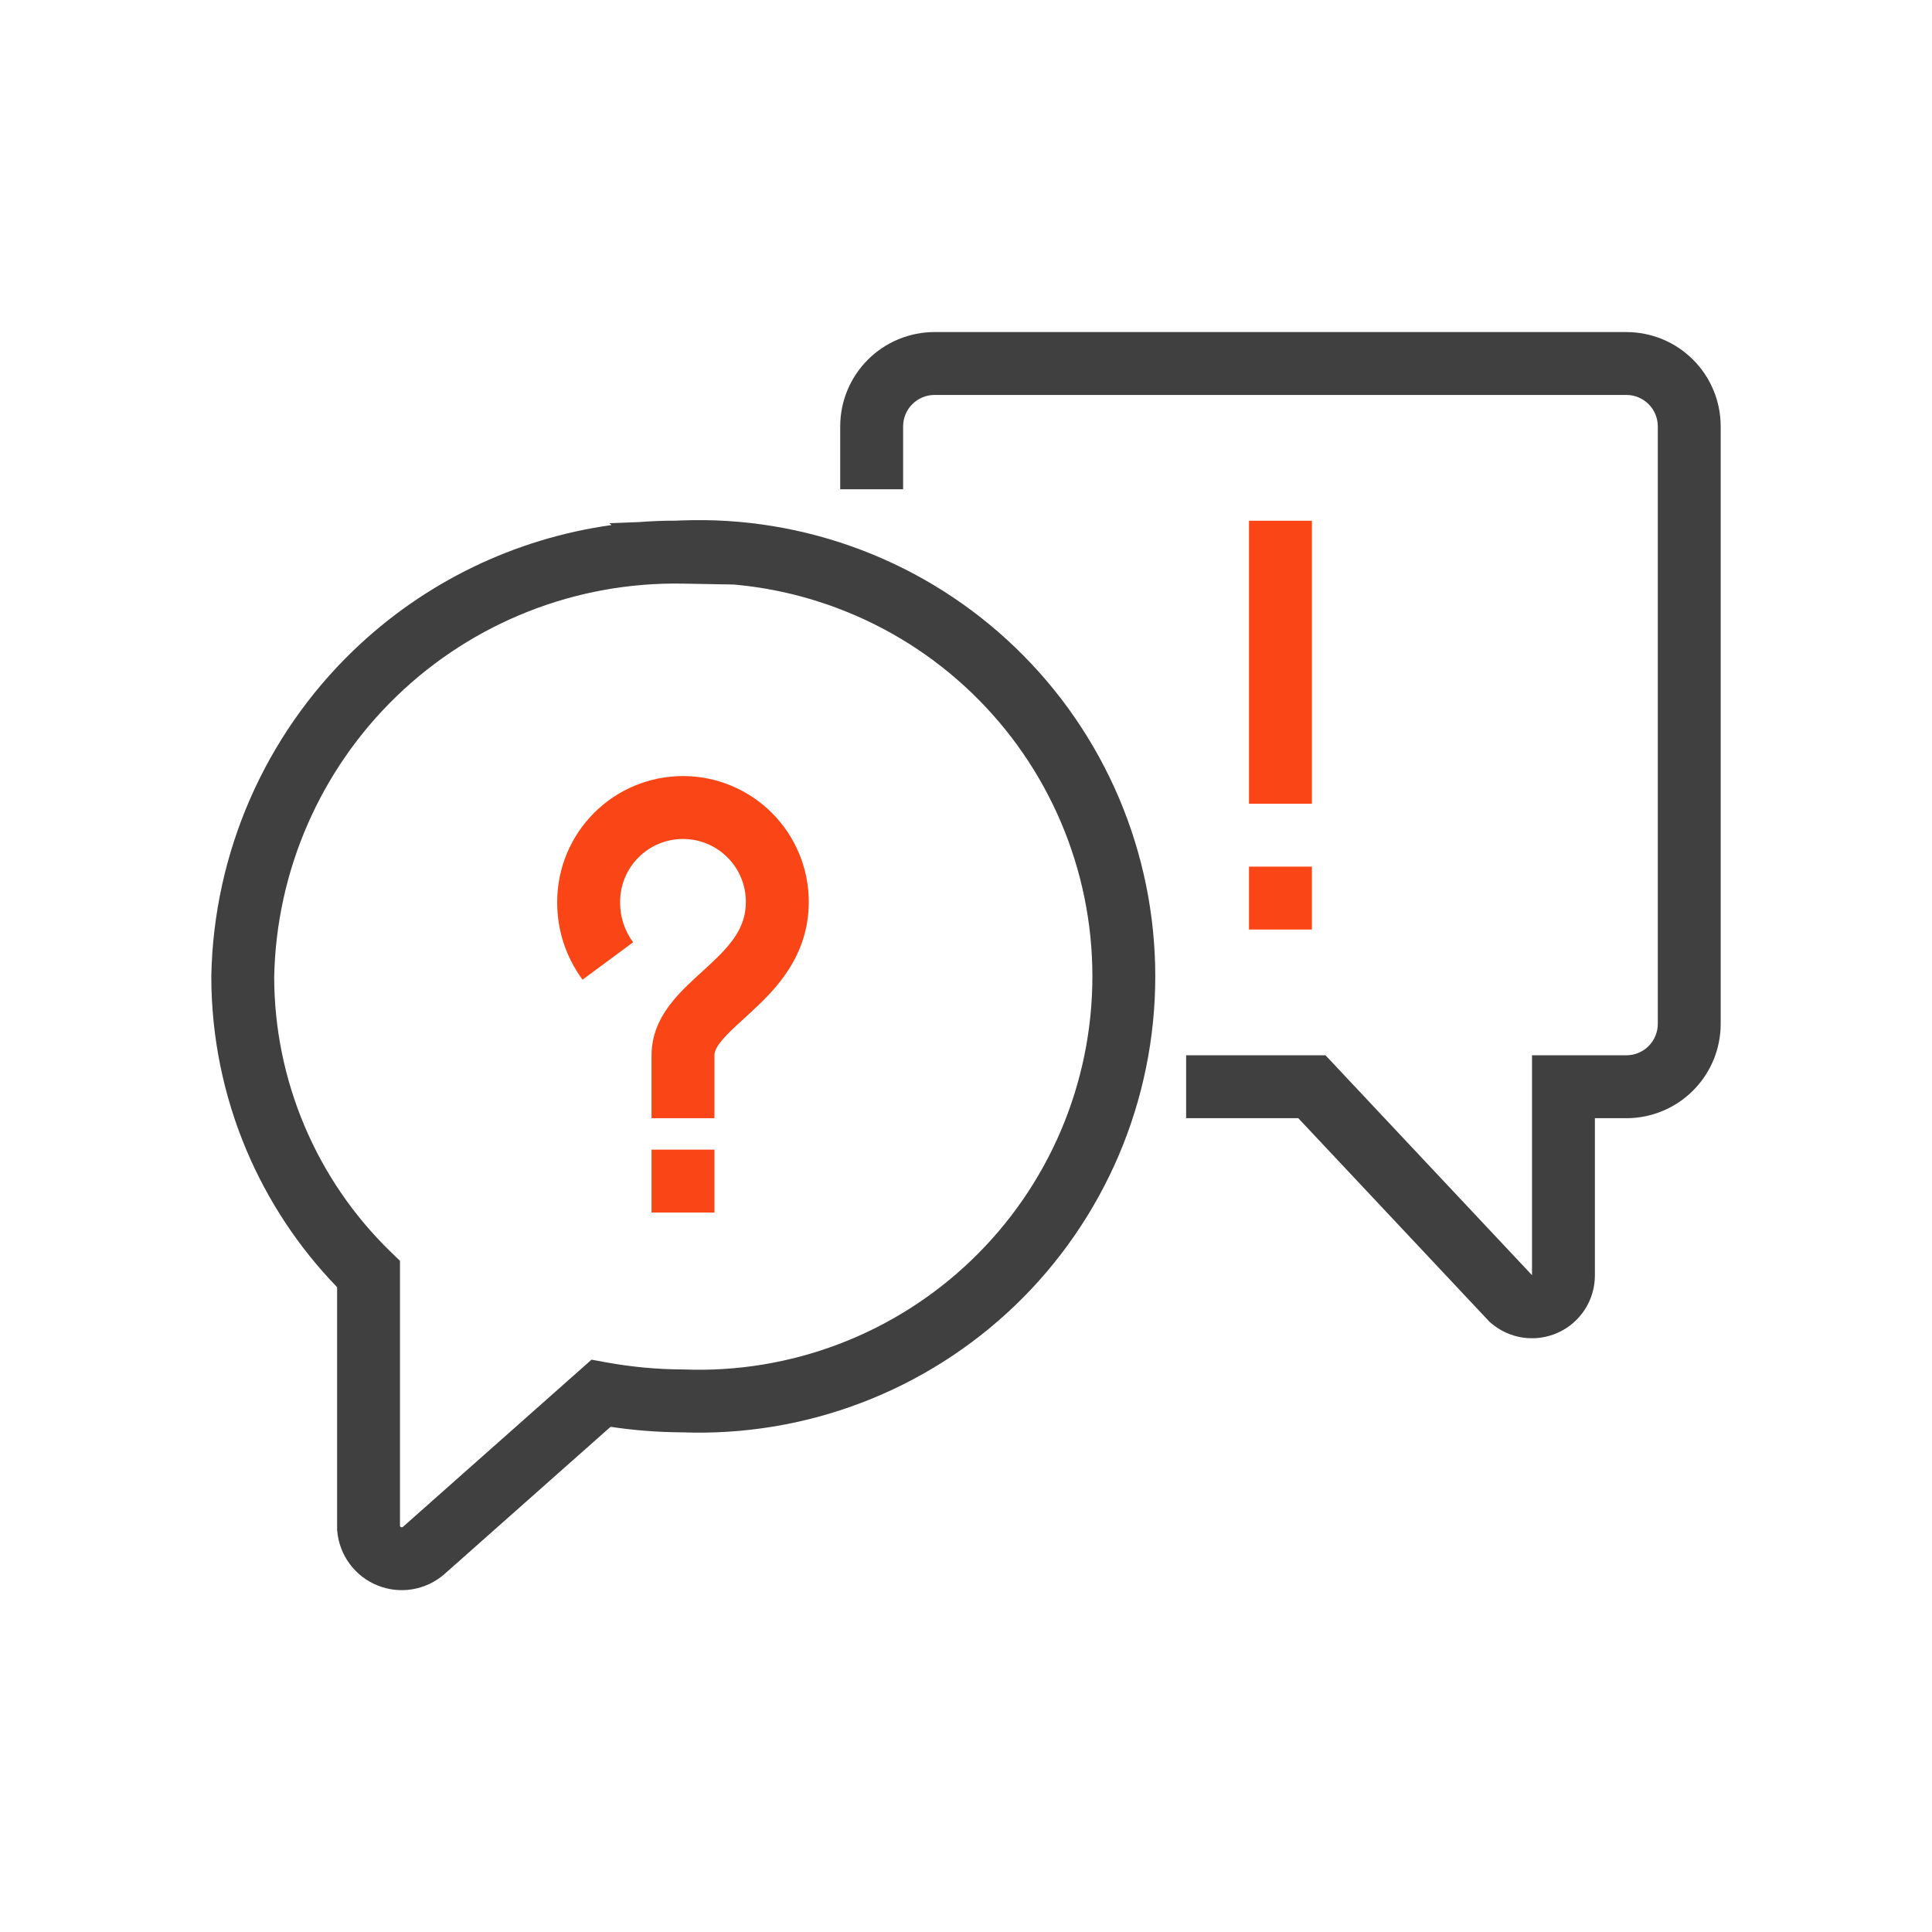 <svg width="64" height="64" viewBox="0 0 64 64" fill="none" xmlns="http://www.w3.org/2000/svg">
<g clip-path="url(#clip0)">
<path fill-rule="evenodd" clip-rule="evenodd" d="M30.958 13.083C30.682 13.083 30.417 13.193 30.222 13.388C30.026 13.584 29.917 13.849 29.917 14.125V16.208H27.833V14.125C27.833 13.296 28.163 12.501 28.749 11.915C29.335 11.329 30.13 11 30.958 11H53.875C54.704 11 55.499 11.329 56.085 11.915C56.671 12.501 57 13.296 57 14.125V33.917C57 34.745 56.671 35.54 56.085 36.126C55.499 36.712 54.704 37.042 53.875 37.042H52.833V42.251C52.833 42.652 52.717 43.044 52.5 43.38C52.282 43.716 51.973 43.982 51.608 44.147C51.243 44.312 50.838 44.368 50.442 44.309C50.046 44.25 49.676 44.078 49.375 43.814L49.337 43.781L43.008 37.042H39.292V34.958H43.909L50.75 42.242V34.958H53.875C54.151 34.958 54.416 34.849 54.612 34.653C54.807 34.458 54.917 34.193 54.917 33.917V14.125C54.917 13.849 54.807 13.584 54.612 13.388C54.416 13.193 54.151 13.083 53.875 13.083H30.958Z" fill="#404040"/>
<path fill-rule="evenodd" clip-rule="evenodd" d="M22.625 27.792C22.073 27.792 21.543 28.011 21.152 28.402C20.761 28.793 20.542 29.323 20.542 29.875V29.885H20.542C20.537 30.363 20.688 30.829 20.973 31.214L19.298 32.453C18.745 31.706 18.451 30.799 18.458 29.87C18.46 28.767 18.899 27.709 19.679 26.929C20.46 26.147 21.52 25.708 22.625 25.708C23.73 25.708 24.79 26.147 25.571 26.929C26.353 27.71 26.792 28.77 26.792 29.875C26.792 31.672 25.692 32.776 24.895 33.513C24.797 33.604 24.705 33.688 24.62 33.766C24.323 34.036 24.097 34.242 23.915 34.462C23.702 34.718 23.667 34.86 23.667 34.958V37.042H21.583V34.958C21.583 34.181 21.939 33.58 22.312 33.131C22.597 32.788 22.964 32.455 23.275 32.172C23.347 32.106 23.416 32.044 23.48 31.984C24.246 31.276 24.708 30.713 24.708 29.875C24.708 29.323 24.489 28.793 24.098 28.402C23.707 28.011 23.178 27.792 22.625 27.792Z" fill="#FA4616"/>
<path fill-rule="evenodd" clip-rule="evenodd" d="M21.583 40.167V38.083H23.667V40.167H21.583Z" fill="#FA4616"/>
<path fill-rule="evenodd" clip-rule="evenodd" d="M41.375 26.625V17.25H43.458V26.625H41.375Z" fill="#FA4616"/>
<path fill-rule="evenodd" clip-rule="evenodd" d="M41.375 30.792V28.708H43.458V30.792H41.375Z" fill="#FA4616"/>
<path fill-rule="evenodd" clip-rule="evenodd" d="M22.575 17.24C24.607 17.162 26.634 17.495 28.535 18.219C30.435 18.942 32.17 20.042 33.636 21.453C35.102 22.863 36.267 24.554 37.064 26.426C37.86 28.297 38.27 30.31 38.27 32.344C38.27 34.378 37.86 36.391 37.064 38.262C36.267 40.133 35.102 41.825 33.636 43.235C32.17 44.645 30.435 45.745 28.535 46.469C26.64 47.191 24.619 47.523 22.593 47.448C21.8 47.444 21.009 47.383 20.226 47.265L14.713 52.152C14.414 52.411 14.049 52.582 13.659 52.647C13.269 52.712 12.868 52.667 12.502 52.518C12.135 52.37 11.817 52.122 11.582 51.804C11.347 51.486 11.205 51.109 11.171 50.715L11.167 50.67V42.639C9.897 41.328 8.88 39.792 8.168 38.109C7.398 36.288 7.001 34.331 7 32.355L7 32.345L7 32.335C7.077 28.261 8.767 24.384 11.7 21.555C14.055 19.285 17.055 17.839 20.255 17.394L20.192 17.332L21.18 17.294C21.579 17.263 21.979 17.247 22.381 17.248L22.575 17.24ZM24.303 19.363L22.607 19.333C19.085 19.271 15.682 20.61 13.146 23.055C10.613 25.498 9.152 28.845 9.083 32.364C9.085 34.059 9.427 35.736 10.087 37.297C10.748 38.862 11.716 40.278 12.934 41.461L13.25 41.768V50.552C13.252 50.557 13.255 50.562 13.258 50.567C13.265 50.576 13.274 50.584 13.285 50.588C13.296 50.592 13.307 50.593 13.319 50.592C13.329 50.59 13.339 50.585 13.348 50.579L19.595 45.041L20.093 45.132C20.926 45.283 21.771 45.361 22.618 45.365L22.637 45.365L22.655 45.365C24.407 45.433 26.155 45.146 27.793 44.522C29.432 43.898 30.928 42.95 32.191 41.734C33.455 40.518 34.46 39.06 35.147 37.446C35.833 35.833 36.187 34.097 36.187 32.344C36.187 30.59 35.833 28.855 35.147 27.241C34.46 25.628 33.455 24.169 32.191 22.954C30.928 21.738 29.432 20.79 27.793 20.166C26.67 19.738 25.495 19.468 24.303 19.363Z" fill="#404040"/>
</g>
<defs>
<clipPath id="clip0">
<rect width="50" height="41.667" fill="white" transform="translate(7 11)"/>
</clipPath>
</defs>
</svg>
